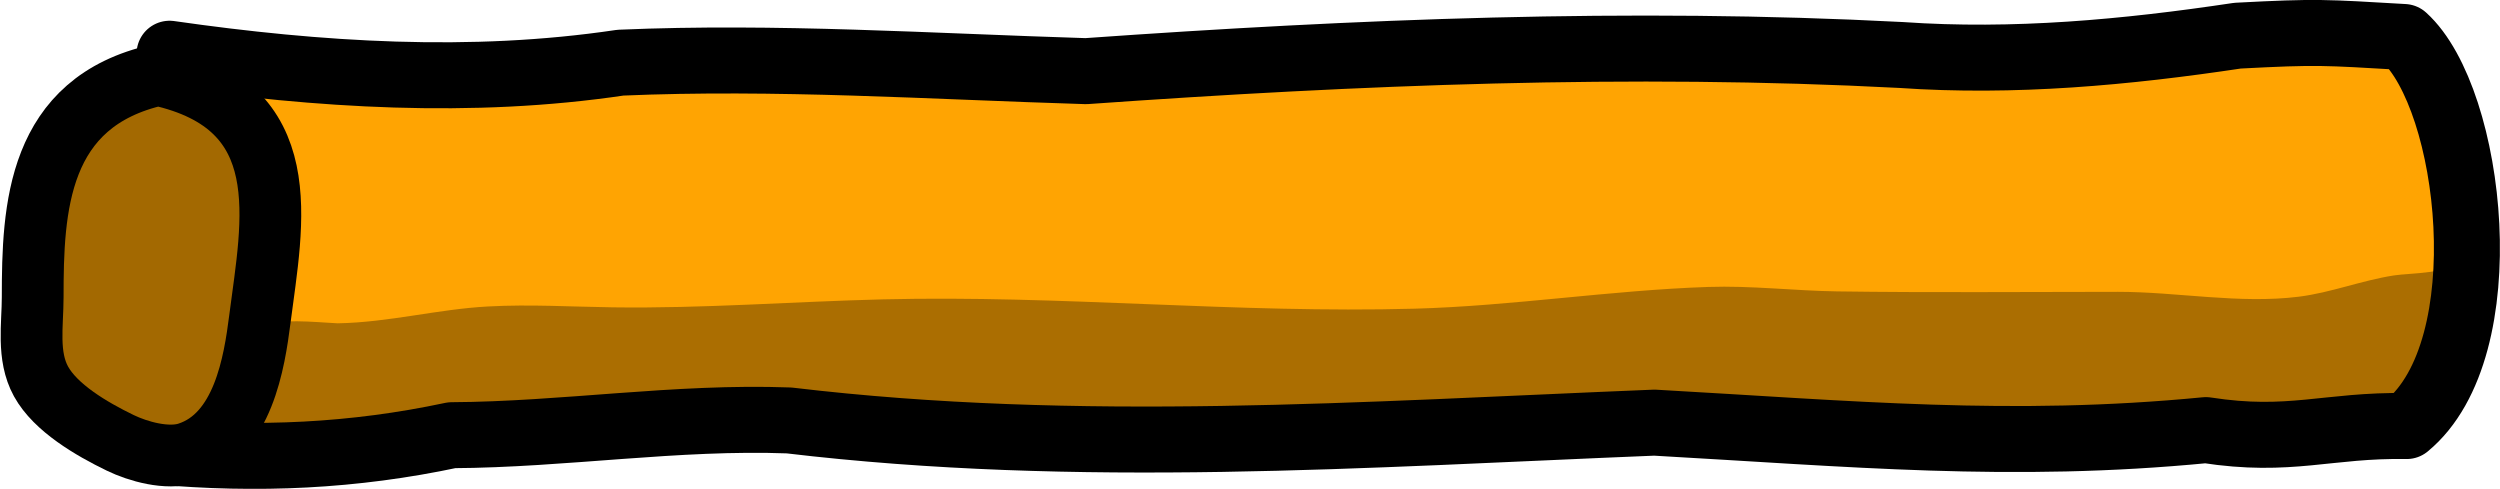 <?xml version="1.0" encoding="UTF-8" standalone="no"?>
<!-- Created with Inkscape (http://www.inkscape.org/) -->

<svg
   width="113.661mm"
   height="22.224mm"
   viewBox="0 0 113.661 22.224"
   version="1.1"
   id="svg5"
   inkscape:version="1.2.2 (732a01da63, 2022-12-09)"
   xml:space="preserve"
   sodipodi:docname="card.svg"
   xmlns:inkscape="http://www.inkscape.org/namespaces/inkscape"
   xmlns:sodipodi="http://sodipodi.sourceforge.net/DTD/sodipodi-0.dtd"
   xmlns="http://www.w3.org/2000/svg"
   xmlns:svg="http://www.w3.org/2000/svg"><sodipodi:namedview
     id="namedview7"
     pagecolor="#7c7c7c"
     bordercolor="#000000"
     borderopacity="0.25"
     inkscape:showpageshadow="2"
     inkscape:pageopacity="0"
     inkscape:pagecheckerboard="true"
     inkscape:deskcolor="#2c2c2c"
     inkscape:document-units="mm"
     showgrid="false"
     inkscape:lockguides="false"
     inkscape:zoom="0.74564394"
     inkscape:cx="394.96063"
     inkscape:cy="453.29947"
     inkscape:window-width="1920"
     inkscape:window-height="1017"
     inkscape:window-x="1272"
     inkscape:window-y="-8"
     inkscape:window-maximized="1"
     inkscape:current-layer="layer1" /><defs
     id="defs2"><inkscape:path-effect
       effect="fill_between_many"
       method="originald"
       linkedpaths="#path5021,0,1"
       id="path-effect5548"
       is_visible="true"
       lpeversion="0"
       join="true"
       close="true"
       autoreverse="true" /></defs><g
     inkscape:groupmode="layer"
     id="layer2"
     inkscape:label="Bottom"
     transform="translate(-38.253,-185.246)"><path
       inkscape:original-d="M 0,0"
       inkscape:path-effect="#path-effect5548"
       d="m 45.962,187.689 c 6.784,0.972 13.707,1.418 20.501,0.406 7.06,-0.304 14.112,0.17 21.162,0.386 12.33,-0.873 24.696,-1.381 37.052,-0.735 5.131,0.357 10.238,-0.117 15.305,-0.878 3.661,-0.193 3.932,-0.149 7.565,0.06 3.106,2.811 4.419,14.15 0.124,17.688 -3.596,-0.06 -5.298,0.781 -9.127,0.185 -8.863,0.861 -16.175,0.158 -25.074,-0.34 -13.186,0.534 -26.13,1.473 -39.344,-0.1 -5.121,-0.19 -10.211,0.643 -15.329,0.671 -4.468,0.95 -8.812,1.148 -13.406,0.739 z"
       id="path5550"
       class="UnoptimicedTransforms"
       style="fill:#ffa402;fill-opacity:1" /><path
       style="fill:#ab6e01;fill-opacity:1;stroke:none;stroke-width:3;stroke-linecap:round;stroke-linejoin:round;stroke-dasharray:none;stroke-opacity:1"
       d="m 48.603,205.329 c 0.27,-1.309 1.383,-2.271 1.755,-3.529 0.144,-0.486 0.146,-1.469 0.486,-1.835 0.226,-0.244 2.522,-0.016 2.764,-0.02 2.325,-0.041 4.538,-0.642 6.835,-0.766 1.91,-0.103 3.774,0.014 5.677,0.04 4.112,0.057 8.184,-0.262 12.288,-0.363 8.078,-0.198 16.097,0.647 24.165,0.424 4.445,-0.123 8.895,-0.838 13.334,-0.988 1.969,-0.067 3.903,0.173 5.864,0.202 4.256,0.062 8.516,0.02 12.773,0.02 2.717,0 5.515,0.559 8.217,0.222 1.464,-0.182 2.862,-0.741 4.332,-0.968 0.763,-0.118 2.6,-0.064 2.951,-0.726 l -2.252,7.347 -33.488,0.266 -32.246,0.266 -12.863,-0.177 z"
       id="path5733" /><path
       style="fill:none;fill-opacity:1;stroke:#000000;stroke-width:3;stroke-linecap:round;stroke-linejoin:round;stroke-dasharray:none;stroke-opacity:1"
       d="m 45.962,187.689 c 6.784,0.972 13.707,1.418 20.501,0.406 7.06,-0.304 14.112,0.17 21.162,0.386 12.33,-0.873 24.696,-1.381 37.052,-0.735 5.131,0.357 10.238,-0.117 15.305,-0.878 3.661,-0.193 3.932,-0.149 7.565,0.06 3.106,2.811 4.419,14.15 0.124,17.688 -3.596,-0.06 -5.298,0.781 -9.127,0.185 -8.863,0.861 -16.175,0.158 -25.074,-0.34 -13.186,0.534 -26.13,1.473 -39.344,-0.1 -5.121,-0.19 -10.211,0.643 -15.329,0.671 -4.468,0.95 -8.812,1.148 -13.406,0.739"
       id="path5021"
       sodipodi:nodetypes="cccccccccccc"
       class="UnoptimicedTransforms" /><path
       style="fill:#a36901;fill-opacity:1;stroke:#000000;stroke-width:2.808;stroke-linecap:round;stroke-linejoin:round;stroke-dasharray:none;stroke-opacity:1"
       d="m 45.44,188.65 c -5.509,1.233 -5.701,6.073 -5.701,10.107 0,1.251 -0.258,2.67 0.377,3.827 0.658,1.2 2.286,2.158 3.604,2.796 0.802,0.389 2.128,0.768 3.066,0.466 2.529,-0.814 3.032,-4.151 3.281,-6.084 0.576,-4.468 1.759,-9.71 -4.626,-11.112 z"
       id="path5019" /></g></svg>
